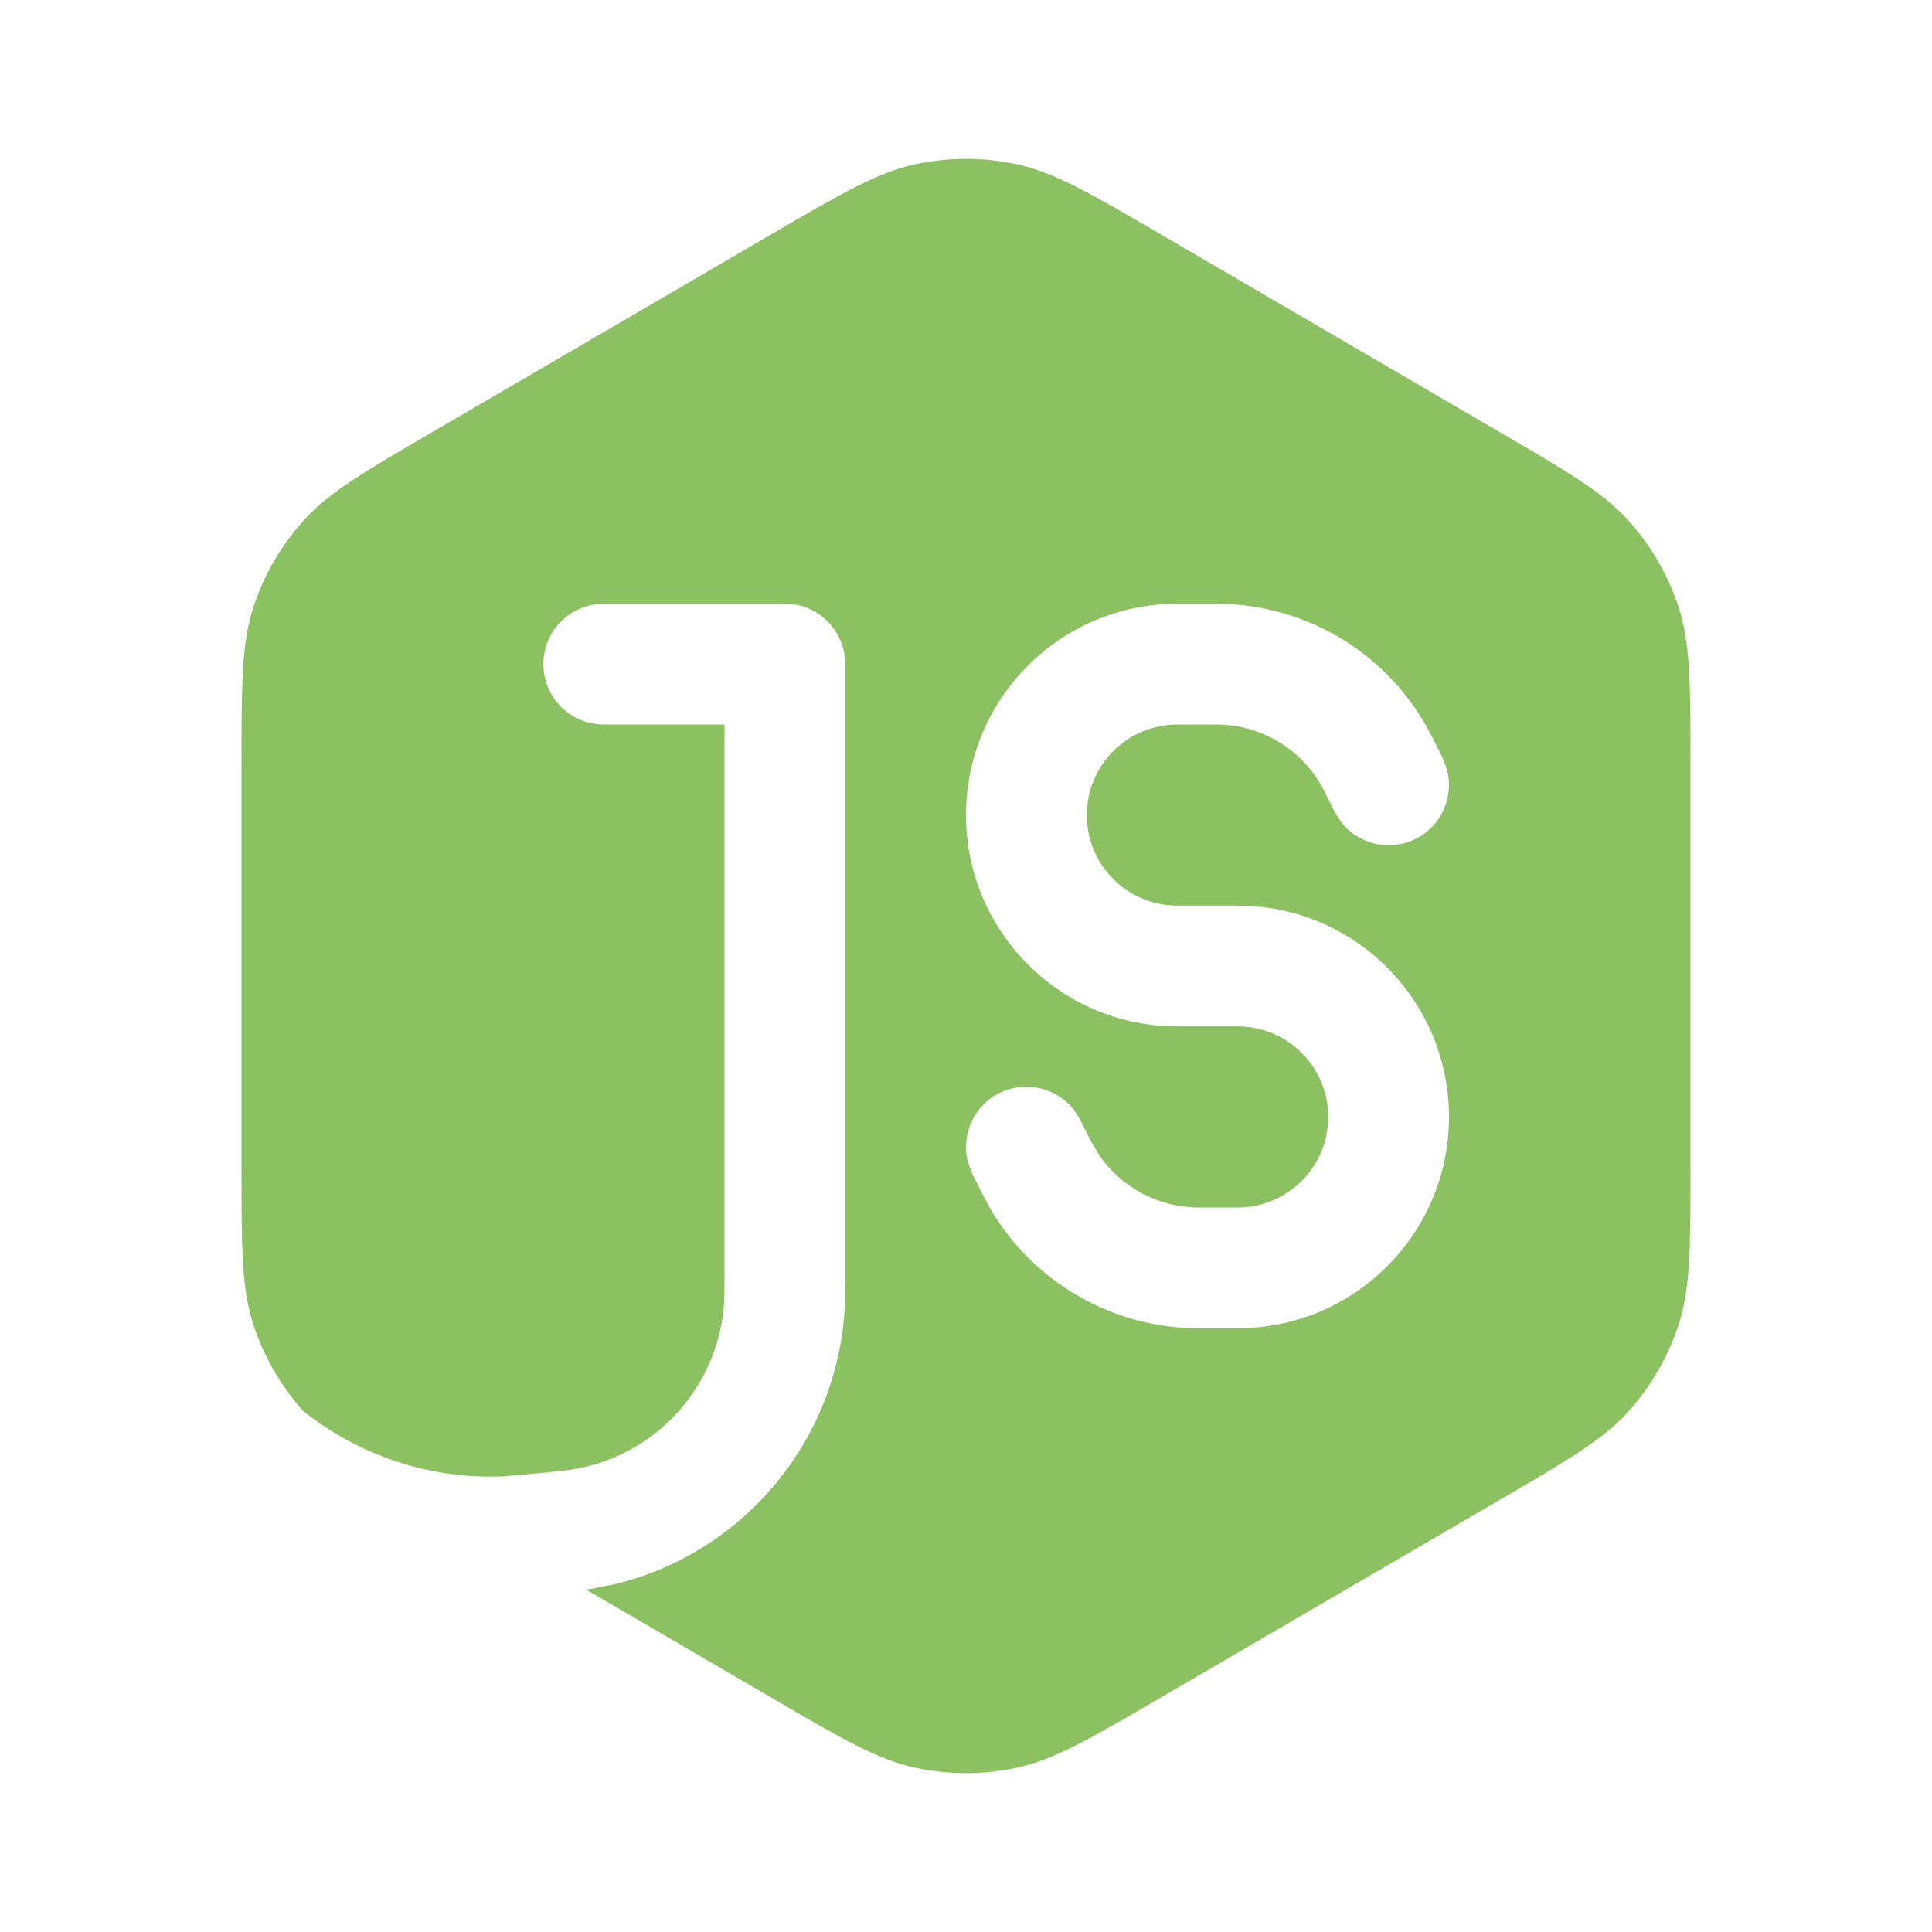 <svg width="16" height="16" viewBox="0 0 16 16" fill="none" xmlns="http://www.w3.org/2000/svg">
<path d="M7.581 1.36C7.857 1.301 8.143 1.301 8.419 1.36C8.731 1.427 9.025 1.598 9.612 1.94L12.412 3.574C12.991 3.911 13.28 4.08 13.49 4.315C13.676 4.523 13.817 4.767 13.903 5.033C14 5.333 14 5.668 14 6.338V9.662C14 10.331 14 10.666 13.903 10.966C13.817 11.232 13.676 11.477 13.49 11.685C13.28 11.92 12.99 12.089 12.412 12.426L9.612 14.059C9.025 14.402 8.731 14.573 8.419 14.64C8.143 14.699 7.857 14.699 7.581 14.64C7.269 14.573 6.975 14.402 6.388 14.059L4.853 13.164L4.881 13.161L5.097 13.118C6.158 12.858 6.937 11.931 6.996 10.823L7 10.558V5.5C7 5.258 6.828 5.056 6.601 5.009L6.5 5H5C4.724 5 4.5 5.224 4.5 5.5C4.5 5.776 4.724 6 5 6H6V10.558L5.998 10.769C5.963 11.434 5.495 11.99 4.858 12.146L4.729 12.172L4.519 12.195L4.174 12.226C3.552 12.254 2.968 12.049 2.51 11.685C2.324 11.477 2.183 11.232 2.097 10.966C2 10.666 2 10.331 2 9.662V6.338C2 5.668 2 5.333 2.097 5.033C2.183 4.767 2.324 4.523 2.51 4.315C2.72 4.08 3.009 3.911 3.588 3.574L6.388 1.94C6.975 1.598 7.269 1.427 7.581 1.36ZM9.75 5C8.784 5 8 5.783 8 6.75C8 7.716 8.784 8.5 9.75 8.5H10.25C10.664 8.5 11 8.836 11 9.25C11 9.664 10.664 10 10.25 10H9.927C9.596 10 9.289 9.836 9.104 9.568L9.032 9.447L8.947 9.276L8.893 9.19C8.749 9.008 8.492 8.945 8.276 9.052C8.06 9.16 7.957 9.404 8.017 9.629L8.053 9.723L8.139 9.894L8.206 10.018C8.564 10.623 9.217 11 9.927 11H10.25C11.216 11 12 10.216 12 9.25C12 8.283 11.216 7.5 10.25 7.5H9.75C9.336 7.5 9 7.164 9 6.75C9 6.336 9.336 6 9.75 6H10.073C10.452 6 10.798 6.214 10.968 6.552L11.053 6.723L11.107 6.809C11.251 6.992 11.508 7.055 11.724 6.947C11.94 6.839 12.043 6.595 11.983 6.371L11.947 6.276L11.861 6.105C11.523 5.428 10.831 5 10.073 5H9.75Z" fill="#8CC162"/>
</svg>
